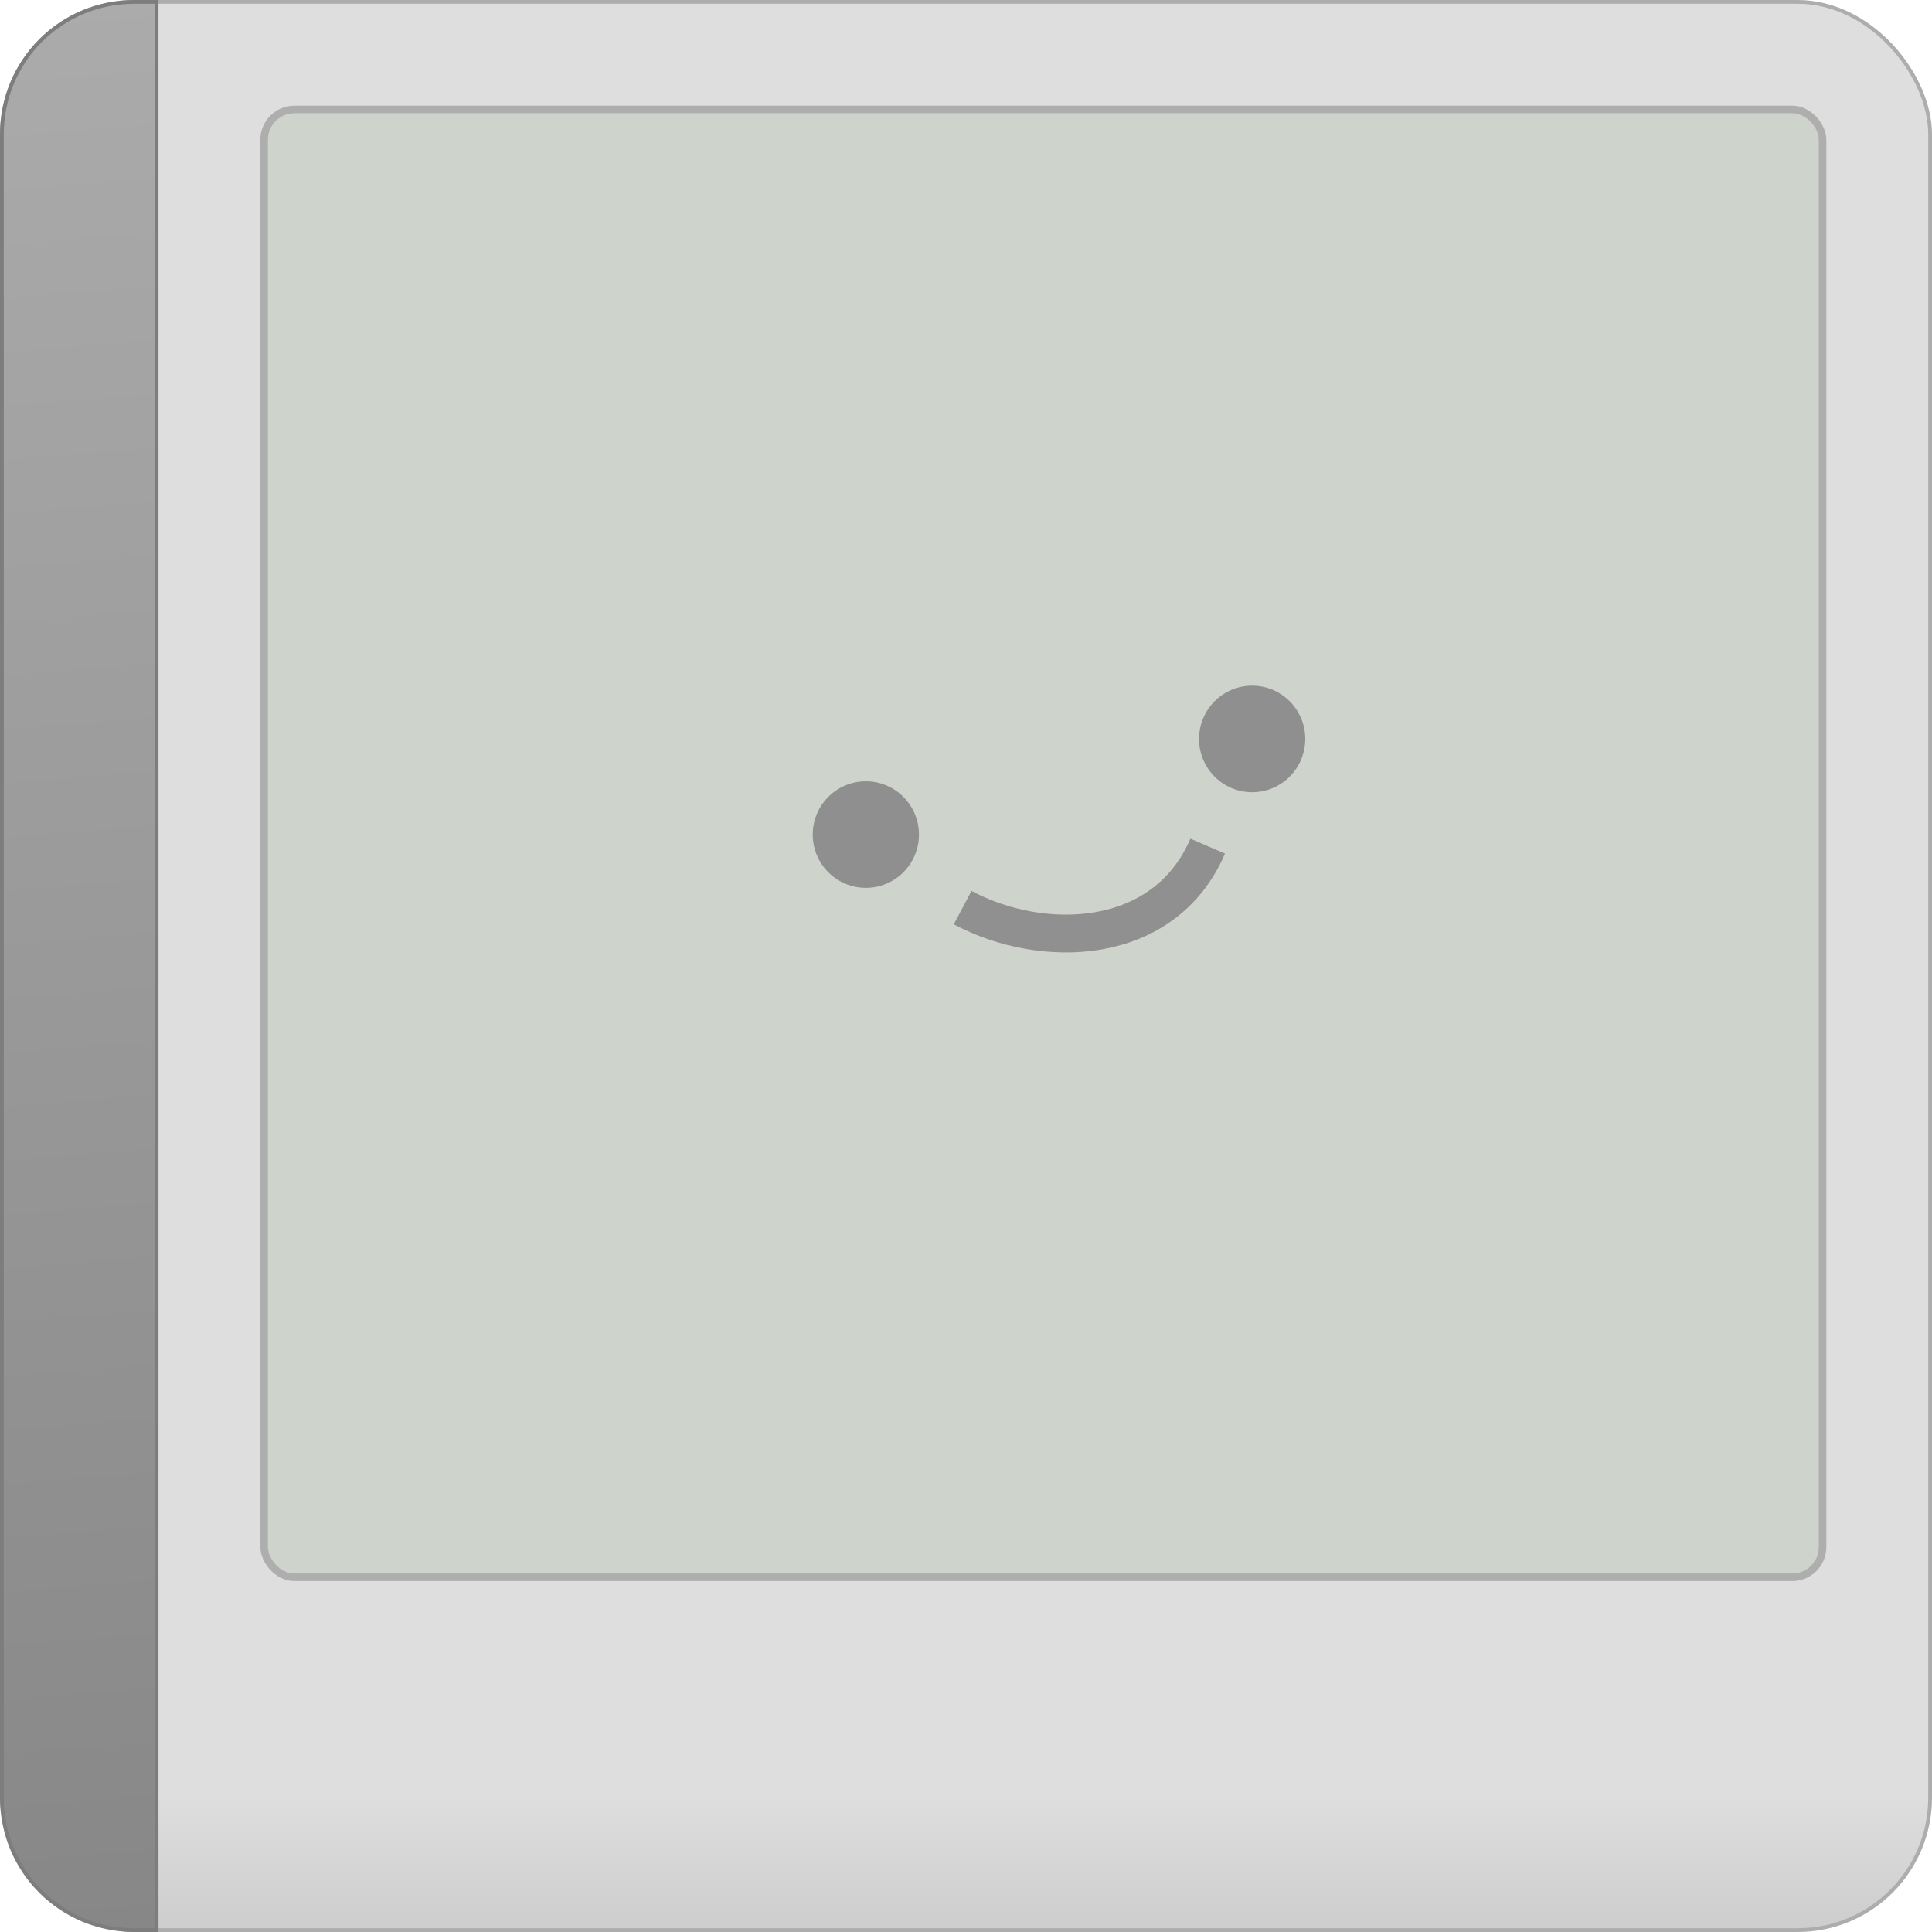 <?xml version="1.0" encoding="UTF-8" standalone="no"?>
<svg
   xmlns:dc="http://purl.org/dc/elements/1.1/"
   xmlns:cc="http://creativecommons.org/ns#"
   xmlns:rdf="http://www.w3.org/1999/02/22-rdf-syntax-ns#"
   xmlns:svg="http://www.w3.org/2000/svg"
   xmlns="http://www.w3.org/2000/svg"
   xmlns:xlink="http://www.w3.org/1999/xlink"
   xmlns:sodipodi="http://sodipodi.sourceforge.net/DTD/sodipodi-0.dtd"
   xmlns:inkscape="http://www.inkscape.org/namespaces/inkscape"
   sodipodi:docname="rcu-icon-512x512.svg"
   inkscape:version="1.0 (4035a4fb49, 2020-05-01)"
   id="svg8"
   version="1.1"
   viewBox="0 0 512 512"
   height="512"
   width="512"
   inkscape:export-filename="/home/davisr/hdd/Developer/remarkable-connection-utility/rcu/icon/512x512/rcu-icon-512x512.png"
   inkscape:export-xdpi="96"
   inkscape:export-ydpi="96">
  <title
     id="title833">RCU Icon</title>
  <defs
     id="defs2">
    <linearGradient
       id="linearGradient889"
       inkscape:collect="always">
      <stop
         id="stop885"
         offset="0"
         style="stop-color:#ababab;stop-opacity:1" />
      <stop
         id="stop887"
         offset="1"
         style="stop-color:#878787;stop-opacity:1" />
    </linearGradient>
    <linearGradient
       id="linearGradient854"
       inkscape:collect="always">
      <stop
         id="stop850"
         offset="0"
         style="stop-color:#888888;stop-opacity:1" />
      <stop
         id="stop852"
         offset="1"
         style="stop-color:#aaaaaa;stop-opacity:1" />
    </linearGradient>
    <linearGradient
       id="linearGradient1688"
       inkscape:collect="always">
      <stop
         id="stop1684"
         offset="0"
         style="stop-color:#cbcbcb;stop-opacity:1" />
      <stop
         id="stop1686"
         offset="1"
         style="stop-color:#dedede;stop-opacity:1" />
    </linearGradient>
    <linearGradient
       gradientTransform="matrix(7.992,0,0,8.019,0.371,-0.263)"
       gradientUnits="userSpaceOnUse"
       y2="59.351"
       x2="36.33"
       y1="64.386"
       x1="36.33"
       id="linearGradient1690"
       xlink:href="#linearGradient1688"
       inkscape:collect="always" />
    <linearGradient
       gradientUnits="userSpaceOnUse"
       y2="1.832"
       x2="-6.438"
       y1="125.347"
       x1="20.688"
       id="linearGradient856"
       xlink:href="#linearGradient854"
       inkscape:collect="always"
       gradientTransform="matrix(1.998,0,0,2.005,-82.482,94.998)" />
    <linearGradient
       gradientUnits="userSpaceOnUse"
       y2="511.5"
       x2="41.5"
       y1="0.5"
       x1="0.5"
       id="linearGradient891"
       xlink:href="#linearGradient889"
       inkscape:collect="always" />
  </defs>
  <sodipodi:namedview
     inkscape:window-maximized="1"
     inkscape:window-y="24"
     inkscape:window-x="0"
     inkscape:window-height="1007"
     inkscape:window-width="1920"
     inkscape:showpageshadow="false"
     borderlayer="false"
     inkscape:pagecheckerboard="true"
     units="px"
     showgrid="false"
     inkscape:document-rotation="0"
     inkscape:current-layer="layer1"
     inkscape:document-units="px"
     inkscape:cy="315.33751"
     inkscape:cx="145.28092"
     inkscape:zoom="1"
     inkscape:pageshadow="2"
     inkscape:pageopacity="0.0"
     borderopacity="1.0"
     bordercolor="#666666"
     pagecolor="#ffffff"
     id="base"
     showborder="true"
     showguides="true"
     inkscape:guide-bbox="true">
    <inkscape:grid
       id="grid853"
       type="xygrid"
       spacingx="0.5"
       spacingy="0.5"
       empspacing="4" />
  </sodipodi:namedview>
  <g
     id="layer1"
     inkscape:groupmode="layer"
     inkscape:label="Layer 1">
    <rect
       style="fill:#dedede;fill-opacity:1;stroke:#000000;stroke-width:1;stroke-linecap:round;stroke-linejoin:miter;stroke-miterlimit:4;stroke-dasharray:none;paint-order:normal"
       id="rect1661"
       width="62"
       height="62"
       x="-105.574"
       y="1.724"
       ry="9" />
    <path
       id="path1663"
       style="fill:#4a4a4a;fill-opacity:1;stroke:#000000;stroke-width:1;stroke-linecap:round;stroke-linejoin:miter;stroke-miterlimit:4;stroke-dasharray:none;paint-order:normal"
       d="m -96.574,1.724 c -4.986,0 -9,4.014 -9,9 v 44 c 0,4.986 4.014,9 9,9 z" />
    <rect
       style="fill:#ced3cc;fill-opacity:1;stroke:#000000;stroke-width:1;stroke-linecap:round;stroke-linejoin:miter;stroke-miterlimit:4;stroke-dasharray:none;paint-order:normal"
       id="rect1665"
       width="45"
       height="45"
       x="-92.574"
       y="5.724"
       ry="5" />
    <g
       id="g1673"
       transform="translate(-109.574,-1.526)">
      <circle
         style="fill:#797979;fill-opacity:1;stroke:none;stroke-width:1.716;stroke-linecap:round;stroke-linejoin:miter;stroke-miterlimit:4;stroke-dasharray:none;stroke-opacity:1;paint-order:normal"
         id="circle1667"
         cy="30.682"
         cx="29.983"
         r="2.723" />
      <path
         style="fill:none;stroke:#737373;stroke-width:3.141px;stroke-linecap:butt;stroke-linejoin:miter;stroke-opacity:1"
         d="m 34.894,33.39 c 4.068,2.171 10.338,2.032 12.565,-3.141"
         id="path1669"
         sodipodi:nodetypes="cc" />
      <circle
         r="2.723"
         cy="25.794"
         cx="49.791"
         id="circle1671"
         style="fill:#797979;fill-opacity:1;stroke:none;stroke-width:1.716;stroke-linecap:round;stroke-linejoin:miter;stroke-miterlimit:4;stroke-dasharray:none;stroke-opacity:1;paint-order:normal" />
    </g>
    <path
       id="rect862"
       style="fill:#4a4a4a;fill-opacity:1;stroke:#8c8c8c;stroke-width:0;stroke-linecap:round;stroke-opacity:1;paint-order:stroke fill markers"
       d="m -37,0 c -1.246,0 -2.25,1.004 -2.25,2.25 v 11.5 c 0,1.246 1.004,2.25 2.25,2.25 h 0.25 V 0 Z" />
    <path
       sodipodi:nodetypes="ssssccs"
       d="m -64,96 c -9.686,0 -17.483,7.823 -17.483,17.541 v 219.508 c 0,9.717 7.797,17.541 17.483,17.541 h 2.498 V 96 Z"
       style="fill:url(#linearGradient856);fill-opacity:1;stroke:#7d7d7d;stroke-width:1;stroke-linecap:round;stroke-miterlimit:4;stroke-dasharray:none;stroke-opacity:1"
       id="rect858" />
    <rect
       ry="35.081"
       y="0.5"
       x="0.5"
       height="511"
       width="511"
       id="rect1568"
       style="fill:url(#linearGradient1690);fill-opacity:1;stroke:#adadad;stroke-width:1;stroke-linecap:round;stroke-linejoin:miter;stroke-miterlimit:4;stroke-dasharray:none;stroke-opacity:1;paint-order:normal" />
    <rect
       ry="8.019"
       y="29"
       x="70"
       height="389"
       width="413"
       id="rect1587"
       style="fill:#ced3cc;fill-opacity:1;stroke:#aeaeae;stroke-width:2;stroke-linecap:round;stroke-linejoin:miter;stroke-miterlimit:4;stroke-dasharray:none;stroke-opacity:1;paint-order:stroke fill markers" />
    <g
       transform="matrix(3.996,0,0,4.009,-7.986,0.246)"
       id="g861"
       style="stroke-width:0.25;stroke-miterlimit:4;stroke-dasharray:none">
      <circle
         style="fill:#8f8f8f;fill-opacity:1;stroke:none;stroke-width:0.25;stroke-linecap:round;stroke-linejoin:miter;stroke-miterlimit:4;stroke-dasharray:none;stroke-opacity:1;paint-order:normal"
         id="circle1009"
         cy="55.108"
         cx="59.421"
         r="3.522" />
      <path
         style="fill:none;stroke:#909090;stroke-width:2.498;stroke-linecap:butt;stroke-linejoin:miter;stroke-miterlimit:4;stroke-dasharray:none;stroke-opacity:1"
         d="m 65.841,59.936 c 5.261,2.808 13.37,2.628 16.251,-4.063"
         id="path1011"
         sodipodi:nodetypes="cc" />
      <circle
         r="3.522"
         cy="48.786"
         cx="85.04"
         id="circle1013"
         style="fill:#8f8f8f;fill-opacity:1;stroke:none;stroke-width:0.25;stroke-linecap:round;stroke-linejoin:miter;stroke-miterlimit:4;stroke-dasharray:none;stroke-opacity:1;paint-order:normal" />
    </g>
    <path
       d="M 35.58 0.5 C 16.145 0.5 0.5 16.145 0.5 35.58 L 0.5 476.42 C 0.5 495.855 16.145 511.5 35.58 511.5 L 41.5 511.5 L 41.5 0.5 L 35.58 0.5 z "
       style="fill:url(#linearGradient891);stroke:#7d7d7d;stroke-width:1;stroke-linecap:round;stroke-miterlimit:4;stroke-dasharray:none;fill-opacity:1;stroke-opacity:1"
       id="rect878" />
  </g>
</svg>
